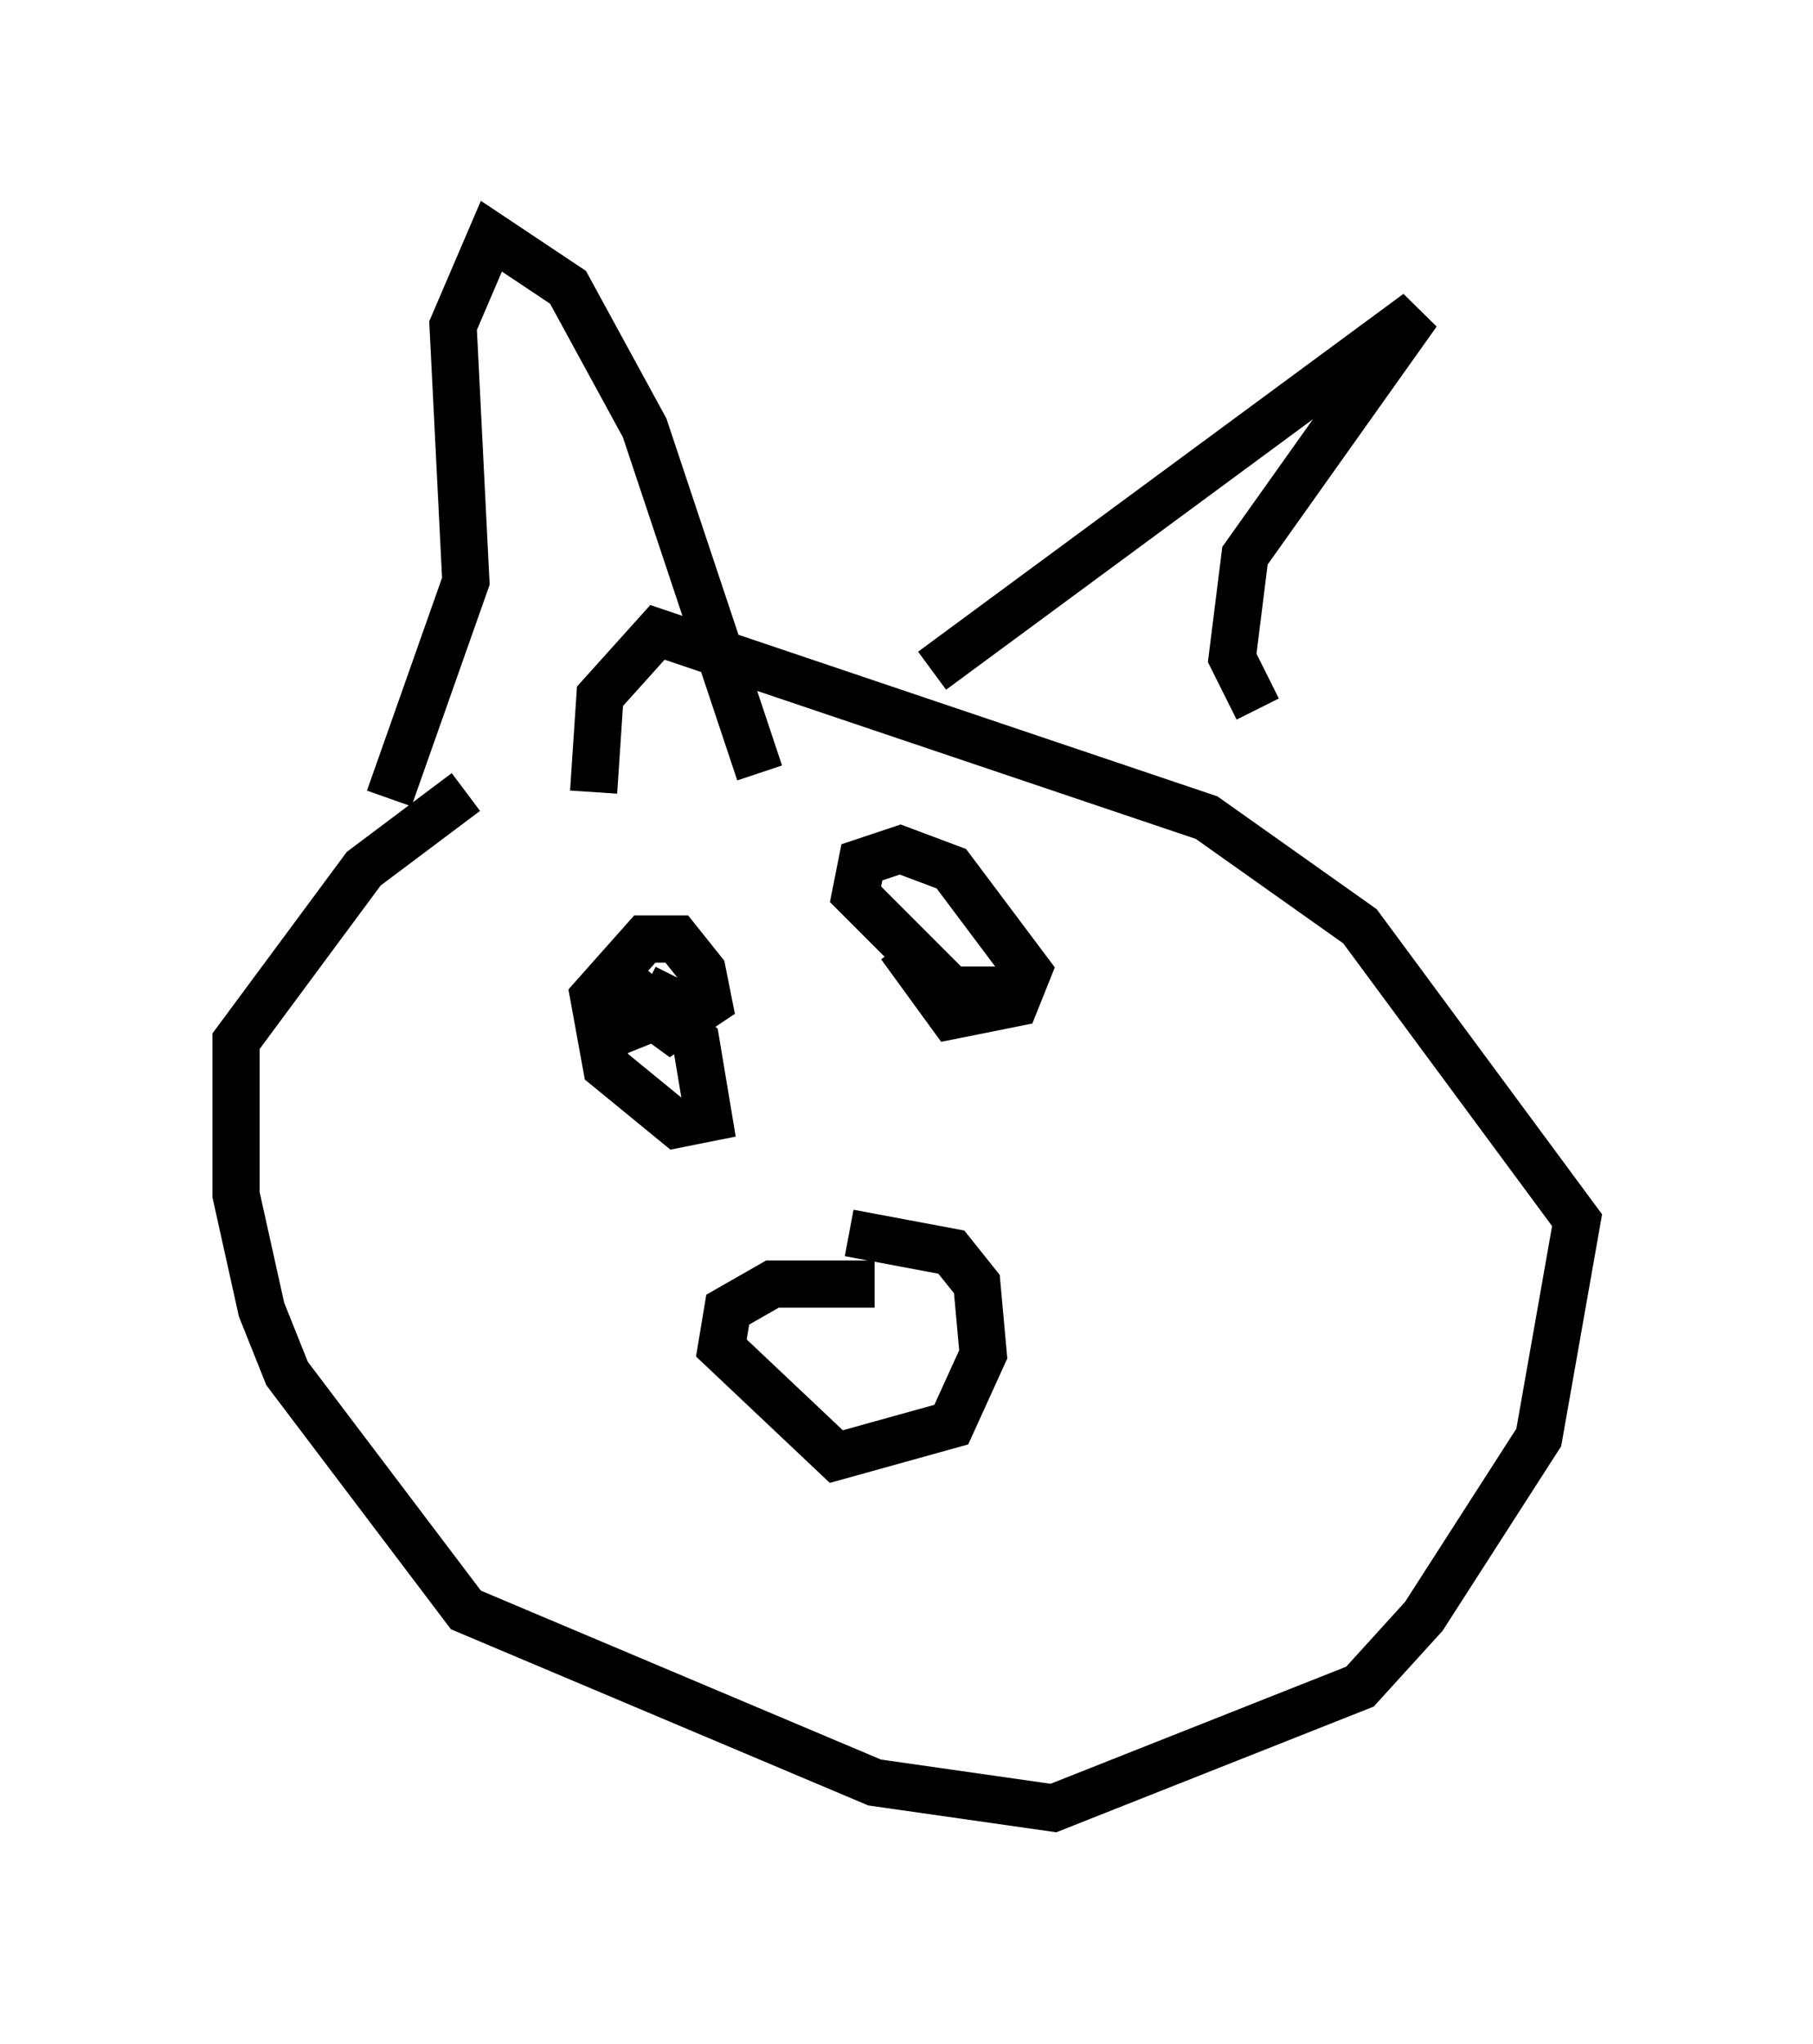 <?xml version="1.0" encoding="utf-8" ?>
<svg baseProfile="full" height="43.288" version="1.1" width="38.416" xmlns="http://www.w3.org/2000/svg" xmlns:ev="http://www.w3.org/2001/xml-events" xmlns:xlink="http://www.w3.org/1999/xlink"><defs /><rect fill="white" height="43.288" width="38.416" x="0" y="0" /><path d="M16.367, 15.555 m-6.495, 1.218 l-2.165, 1.624 -2.706, 3.654 l0.0, 3.248 0.541, 2.436 l0.541, 1.353 3.789, 5.007 l8.66, 3.654 3.789, 0.541 l6.495, -2.571 1.353, -1.488 l2.436, -3.789 0.812, -4.601 l-4.601, -6.225 -3.248, -2.3 l-11.637, -3.924 -1.218, 1.353 l-0.135, 2.03 m7.172, -2.571 l10.284, -7.578 -3.654, 5.142 l-0.271, 2.165 0.541, 1.083 m-18.403, 1.894 l1.624, -4.601 -0.271, -5.413 l0.812, -1.894 1.624, 1.083 l1.624, 2.977 2.436, 7.307 m2.436, 10.825 l-2.165, 0.0 -0.947, 0.541 l-0.135, 0.812 2.436, 2.3 l2.436, -0.677 0.677, -1.488 l-0.135, -1.488 -0.541, -0.677 l-2.165, -0.406 m-3.654, -5.413 l-0.406, 0.812 -0.677, 0.271 l-0.406, -0.812 m0.271, -0.271 l1.624, 1.353 0.271, 1.624 l-0.677, 0.135 -1.488, -1.218 l-0.271, -1.488 1.083, -1.218 l0.677, 0.0 0.541, 0.677 l0.135, 0.677 -0.812, 0.541 l-1.488, -1.083 m8.525, 0.271 l-1.083, 0.0 -2.03, -2.03 l0.135, -0.677 0.812, -0.271 l1.083, 0.406 1.624, 2.165 l-0.271, 0.677 -1.353, 0.271 l-1.083, -1.488 " fill="none" stroke="black" stroke-width="1" /></svg>